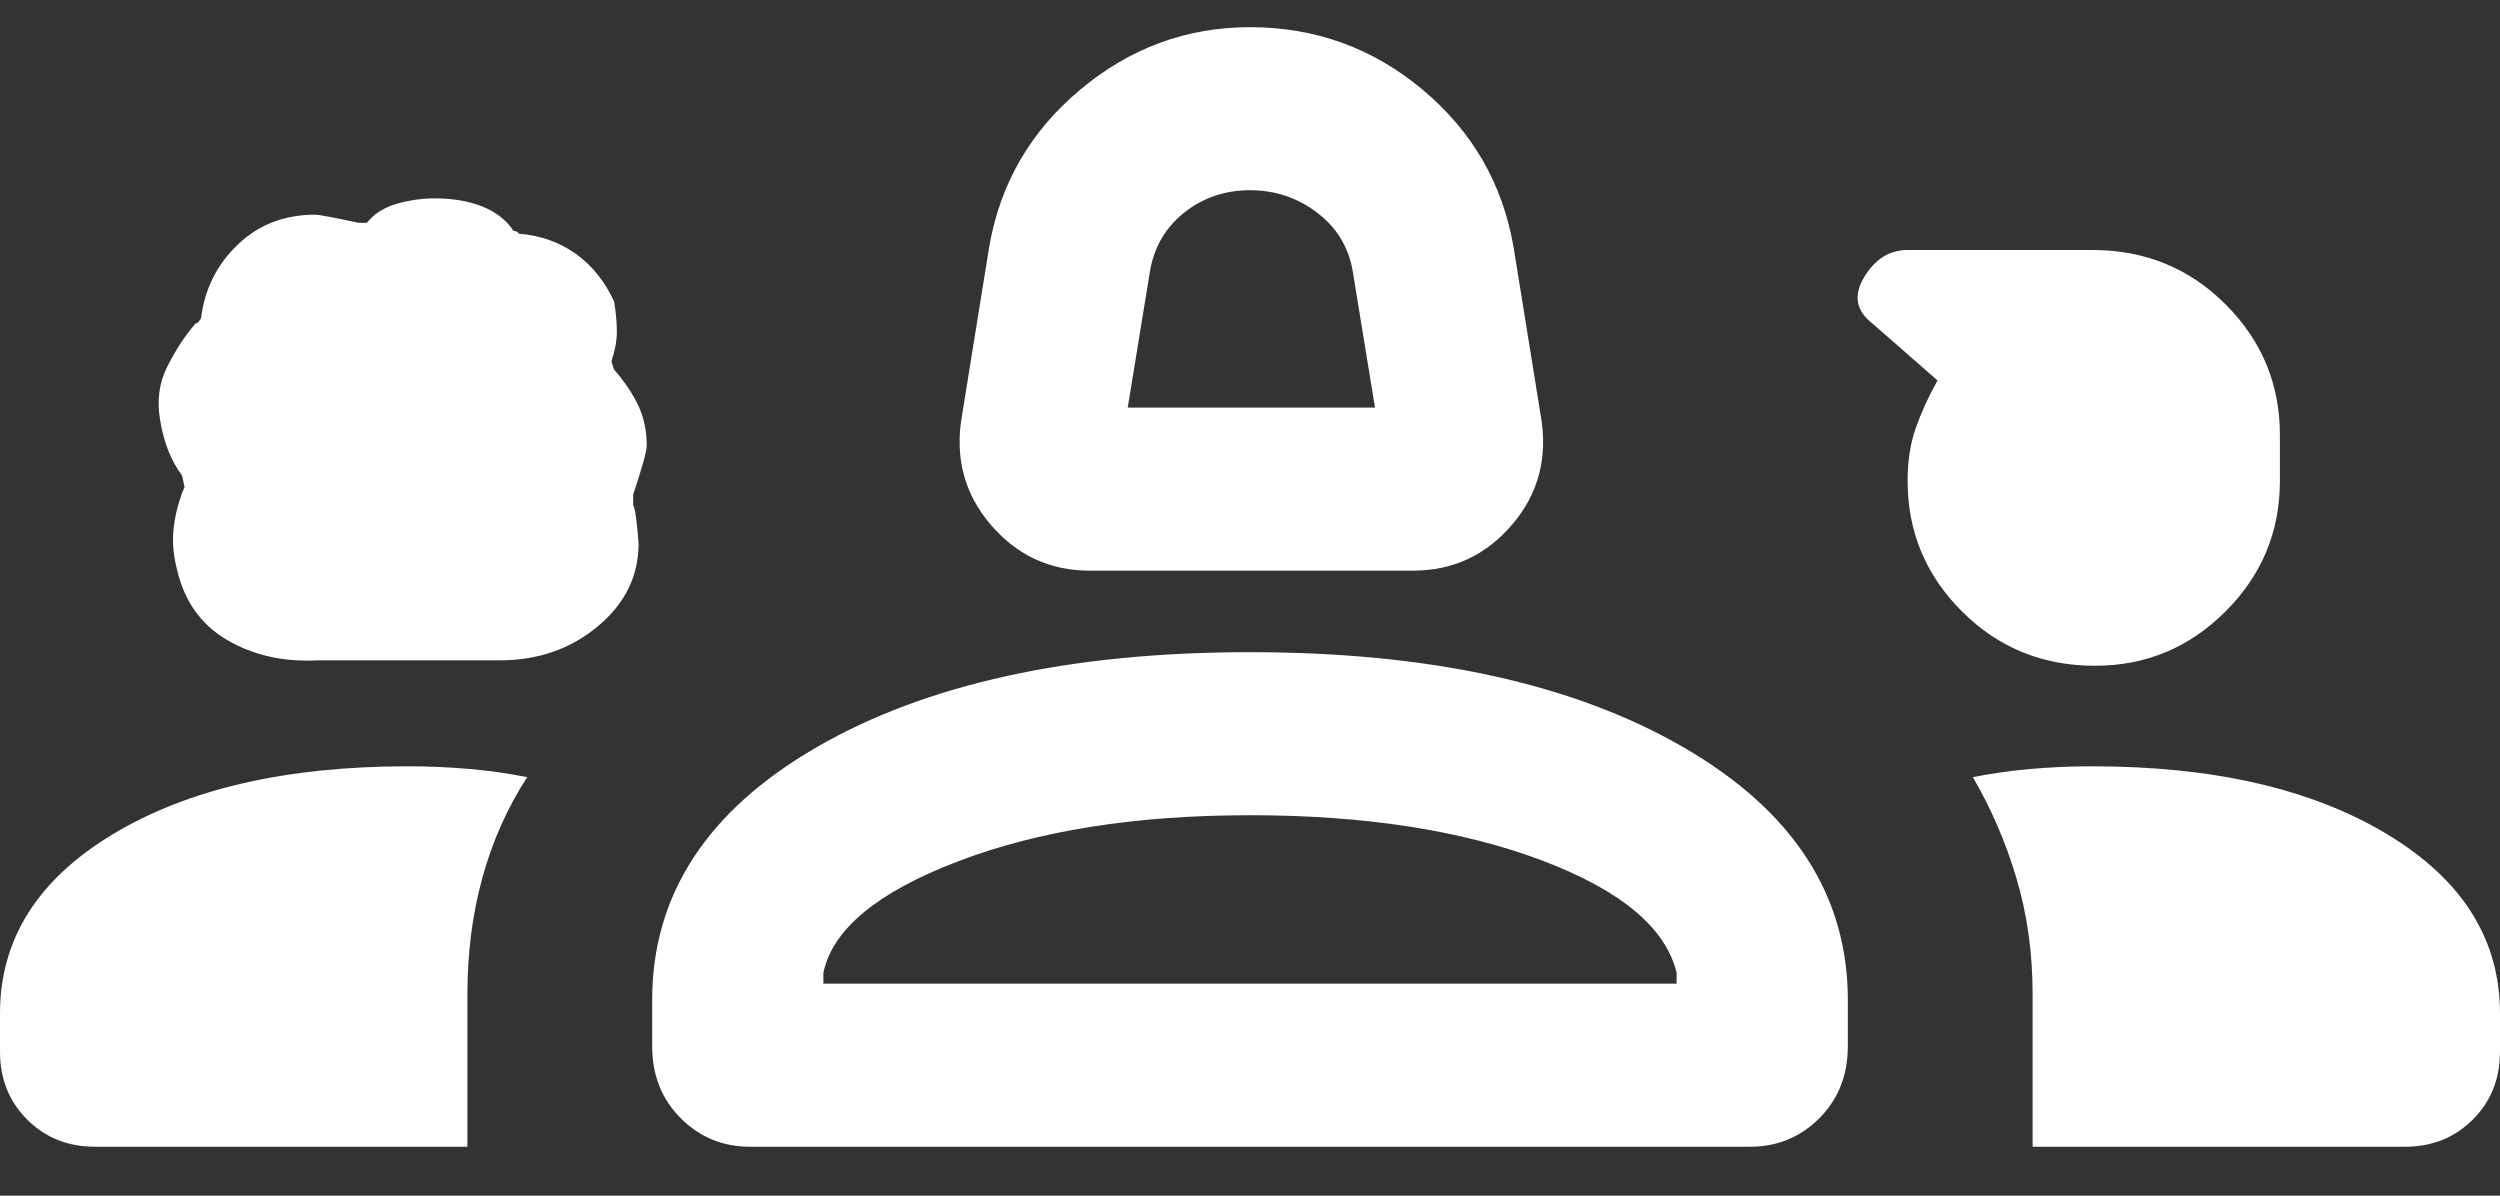 <svg width="46" height="22" viewBox="0 0 46 22" fill="none" xmlns="http://www.w3.org/2000/svg">
<rect x="0" y="0" width="46" height="22" fill="#333333" stroke="none"/>
<path d="M20.05 10.5C19.317 10.5 18.709 10.217 18.226 9.65C17.742 9.083 17.567 8.417 17.7 7.65L18.2 4.55C18.4 3.383 18.959 2.417 19.876 1.65C20.792 0.883 21.833 0.5 23 0.5C24.2 0.5 25.259 0.883 26.176 1.65C27.092 2.417 27.65 3.383 27.85 4.55L28.35 7.65C28.483 8.417 28.309 9.083 27.826 9.65C27.342 10.217 26.733 10.5 26 10.5H20.05ZM20.75 7.5H25.3L24.9 5.05C24.833 4.583 24.617 4.208 24.25 3.924C23.883 3.641 23.467 3.5 23 3.5C22.533 3.5 22.125 3.641 21.774 3.924C21.425 4.208 21.217 4.583 21.15 5.05L20.75 7.5ZM5.85 12.15C5.217 12.183 4.659 12.058 4.176 11.774C3.692 11.491 3.383 11.05 3.25 10.45C3.183 10.183 3.167 9.925 3.2 9.674C3.233 9.425 3.3 9.183 3.4 8.95C3.4 8.983 3.383 8.917 3.35 8.75C3.25 8.617 3.167 8.467 3.1 8.3C3.033 8.133 2.983 7.95 2.95 7.75C2.883 7.383 2.925 7.05 3.076 6.75C3.225 6.45 3.4 6.183 3.6 5.95C3.633 5.95 3.667 5.917 3.7 5.85C3.767 5.317 3.992 4.867 4.376 4.5C4.759 4.133 5.233 3.95 5.8 3.95C5.867 3.95 6.133 4 6.6 4.1H6.75C6.883 3.933 7.067 3.817 7.3 3.75C7.533 3.683 7.767 3.65 8 3.65C8.333 3.65 8.625 3.7 8.876 3.8C9.125 3.9 9.317 4.05 9.45 4.25C9.483 4.25 9.509 4.258 9.526 4.274L9.55 4.3C9.95 4.333 10.3 4.458 10.6 4.674C10.9 4.891 11.133 5.183 11.3 5.55C11.333 5.75 11.35 5.933 11.35 6.1C11.35 6.267 11.317 6.45 11.25 6.65L11.3 6.8C11.5 7.033 11.65 7.258 11.75 7.474C11.85 7.691 11.9 7.933 11.9 8.2C11.9 8.3 11.817 8.6 11.65 9.1V9.3C11.683 9.333 11.717 9.567 11.75 10C11.75 10.6 11.5 11.108 11 11.524C10.5 11.941 9.9 12.15 9.2 12.15H5.85ZM38.55 12.25C37.583 12.25 36.767 11.917 36.1 11.25C35.433 10.583 35.1 9.783 35.1 8.85C35.1 8.483 35.15 8.159 35.25 7.876C35.35 7.592 35.483 7.3 35.65 7L34.45 5.95C34.15 5.717 34.1 5.433 34.3 5.1C34.5 4.767 34.767 4.6 35.1 4.6H38.5C39.467 4.6 40.283 4.933 40.95 5.6C41.617 6.267 41.95 7.067 41.95 8V8.85C41.95 9.783 41.617 10.583 40.95 11.25C40.283 11.917 39.483 12.25 38.55 12.25ZM1.75 21.1C1.25 21.1 0.833 20.933 0.5 20.6C0.167 20.267 0 19.85 0 19.35V18.65C0 17.283 0.692 16.183 2.076 15.35C3.459 14.517 5.267 14.1 7.5 14.1C7.9 14.1 8.283 14.117 8.65 14.15C9.017 14.183 9.367 14.233 9.7 14.3C9.333 14.867 9.059 15.483 8.876 16.15C8.692 16.817 8.6 17.533 8.6 18.3V21.1H1.75ZM13.8 21.1C13.3 21.1 12.875 20.925 12.526 20.576C12.175 20.225 12 19.783 12 19.25V18.4C12 16.467 13.008 14.917 15.024 13.75C17.041 12.583 19.7 12 23 12C26.3 12 28.959 12.583 30.976 13.75C32.992 14.917 34 16.467 34 18.4V19.25C34 19.783 33.825 20.225 33.476 20.576C33.125 20.925 32.7 21.1 32.2 21.1H13.8ZM37.4 21.1V18.3C37.4 17.533 37.3 16.817 37.1 16.15C36.9 15.483 36.633 14.867 36.3 14.3C36.633 14.233 36.983 14.183 37.35 14.15C37.717 14.117 38.1 14.1 38.5 14.1C40.733 14.1 42.541 14.517 43.924 15.35C45.308 16.183 46 17.283 46 18.65V19.35C46 19.85 45.833 20.267 45.5 20.6C45.167 20.933 44.75 21.1 44.25 21.1H37.4ZM23 15C20.9 15 19.108 15.283 17.624 15.85C16.141 16.417 15.317 17.1 15.15 17.9V18.1H30.85V17.9C30.65 17.067 29.817 16.375 28.35 15.824C26.883 15.275 25.1 15 23 15Z" fill="white"/>
</svg>
